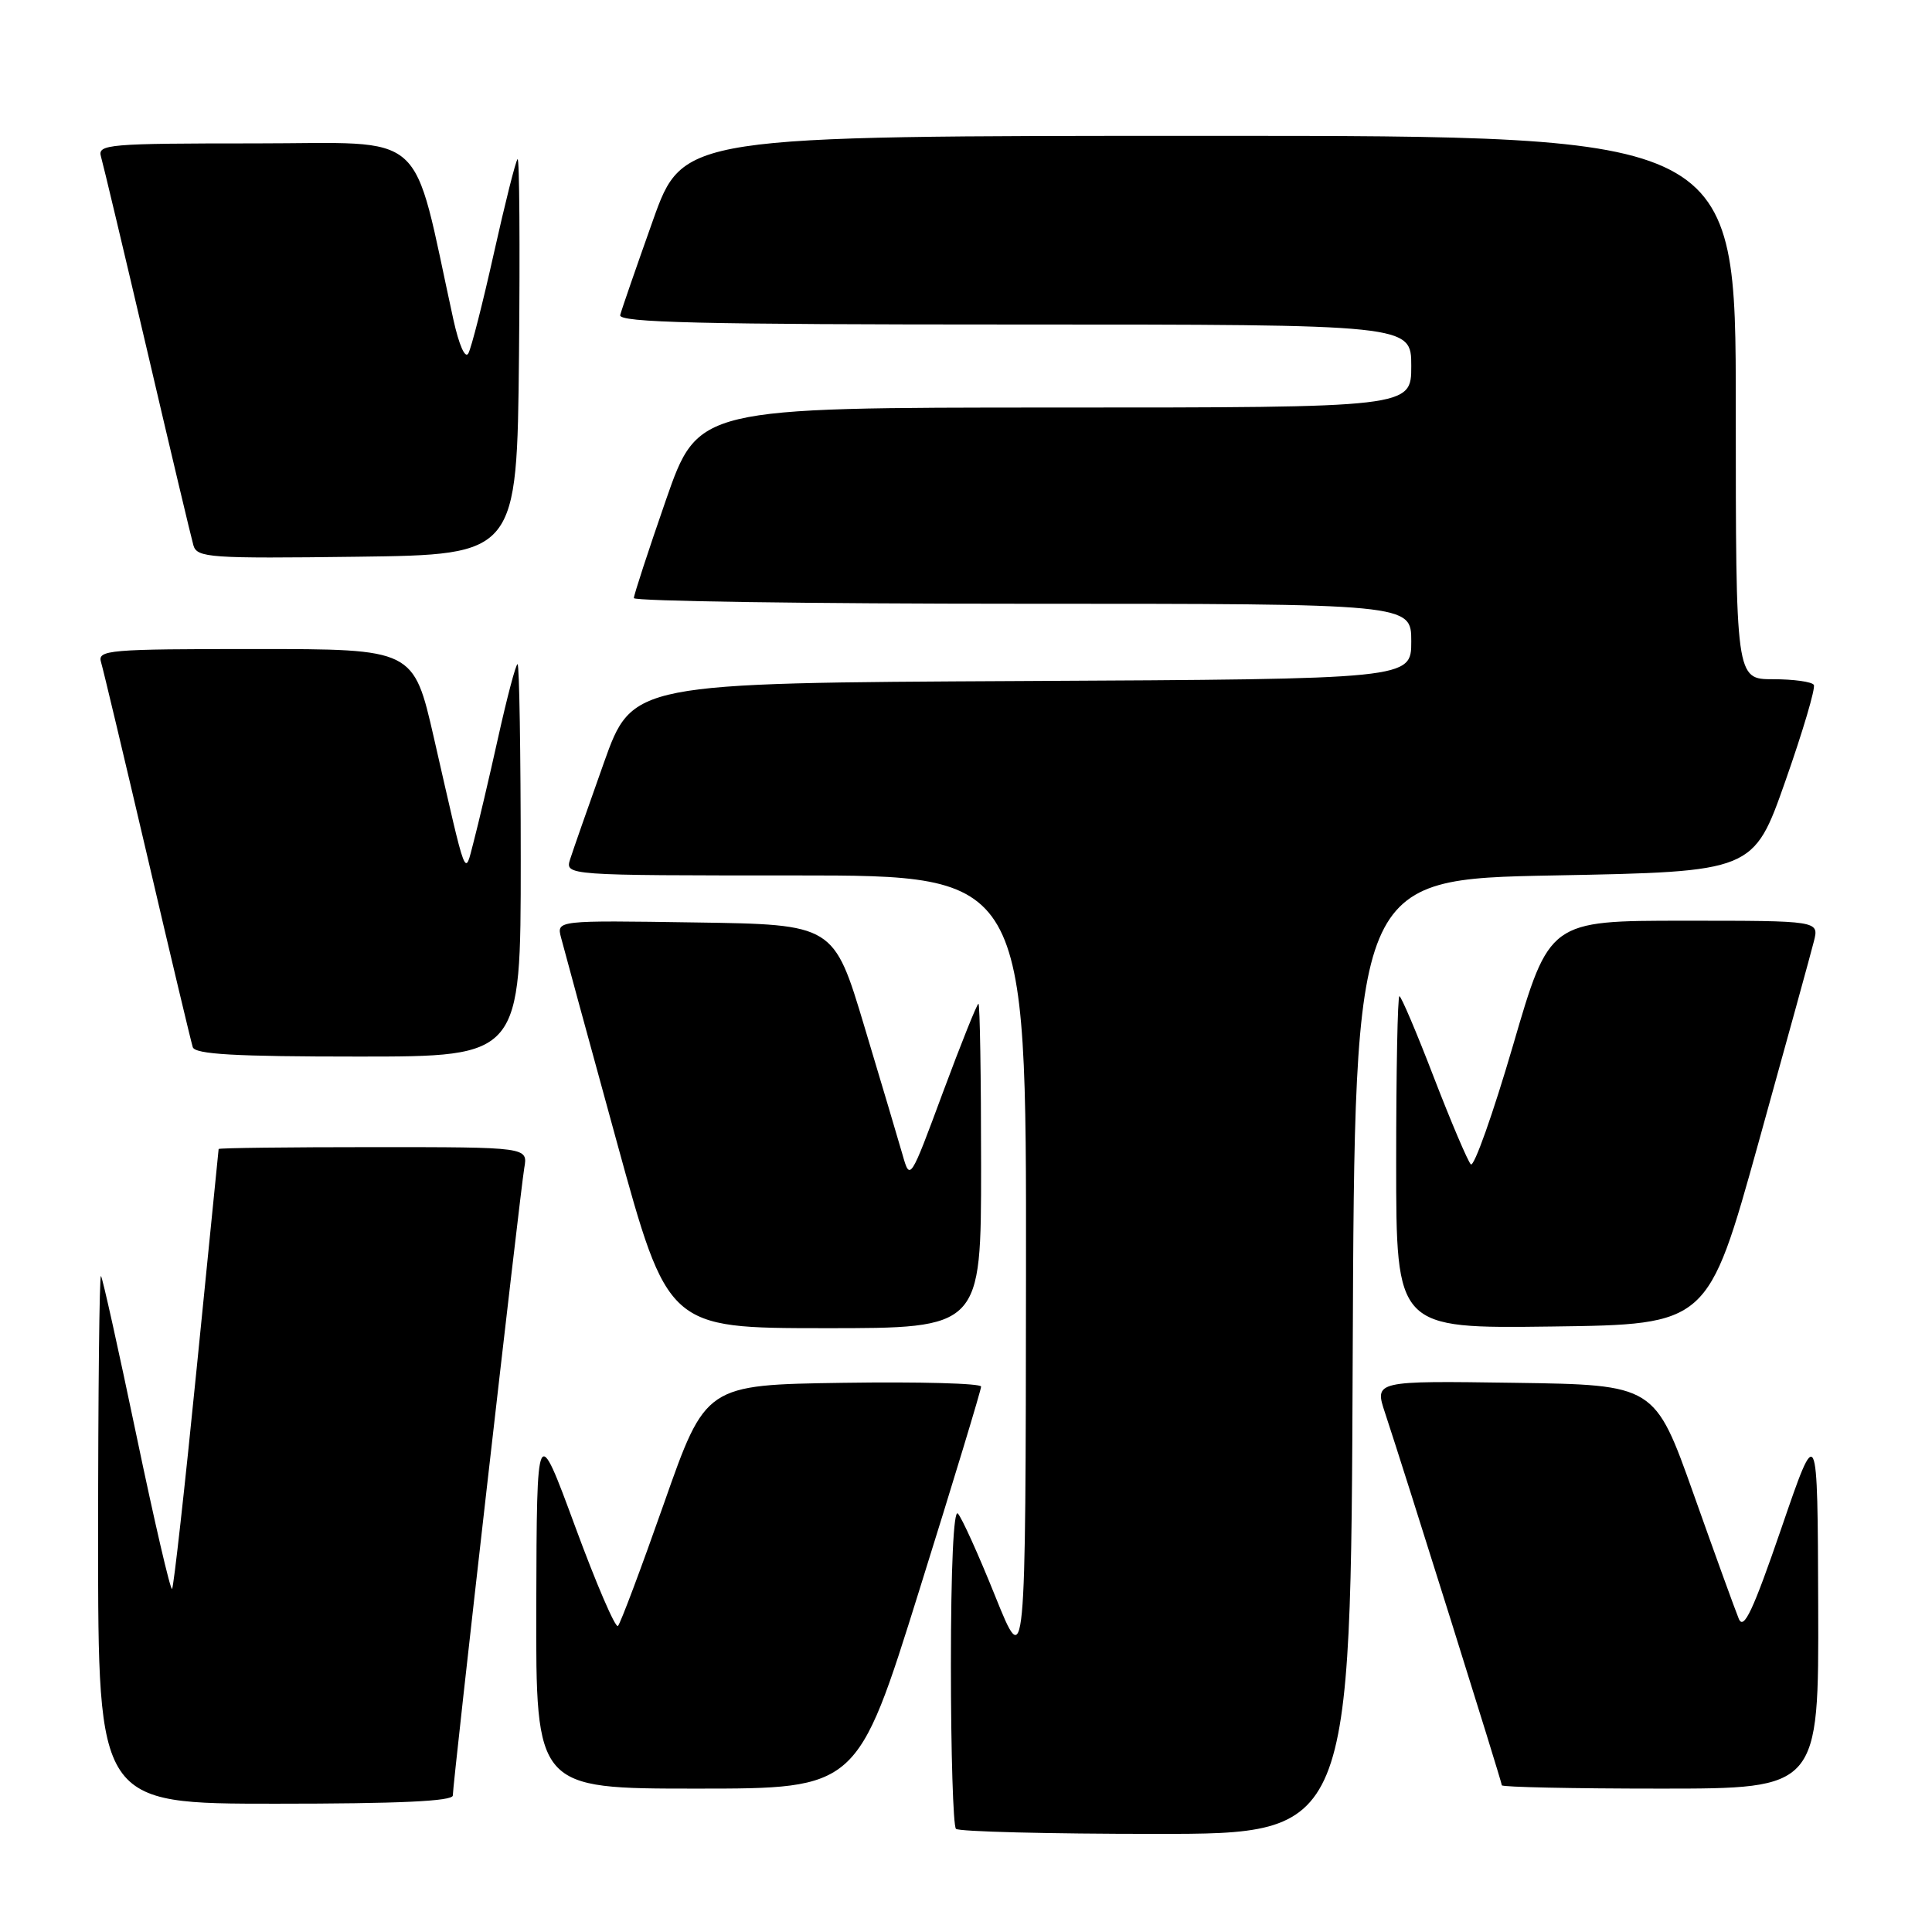 <?xml version="1.0" encoding="UTF-8" standalone="no"?>
<!DOCTYPE svg PUBLIC "-//W3C//DTD SVG 1.1//EN" "http://www.w3.org/Graphics/SVG/1.1/DTD/svg11.dtd" >
<svg xmlns="http://www.w3.org/2000/svg" xmlns:xlink="http://www.w3.org/1999/xlink" version="1.1" viewBox="0 0 256 256">
 <g >
 <path fill="currentColor"
d=" M 179.24 179.75 C 179.50 116.50 179.50 116.50 205.92 116.00 C 232.35 115.50 232.35 115.50 236.57 103.50 C 238.89 96.90 240.59 91.16 240.34 90.75 C 240.09 90.34 237.66 90.00 234.94 90.00 C 230.00 90.00 230.00 90.00 230.00 54.00 C 230.00 18.00 230.00 18.00 160.25 18.00 C 90.50 18.00 90.50 18.00 86.50 29.25 C 84.30 35.44 82.35 41.06 82.18 41.75 C 81.92 42.74 92.83 43.00 134.43 43.00 C 187.00 43.00 187.00 43.00 187.00 48.50 C 187.00 54.00 187.00 54.00 139.75 54.00 C 92.50 54.01 92.50 54.01 88.24 66.25 C 85.90 72.99 83.99 78.84 83.99 79.25 C 84.00 79.66 107.17 80.00 135.50 80.00 C 187.00 80.00 187.00 80.00 187.00 84.99 C 187.00 89.98 187.00 89.98 135.39 90.24 C 83.78 90.50 83.78 90.50 80.01 101.09 C 77.94 106.91 75.93 112.65 75.55 113.84 C 74.87 116.00 74.87 116.00 105.43 116.00 C 136.00 116.00 136.00 116.00 135.95 168.75 C 135.90 221.50 135.90 221.50 131.87 211.50 C 129.66 206.00 127.43 201.07 126.92 200.55 C 126.36 199.97 126.00 207.74 126.00 220.63 C 126.00 232.20 126.30 241.97 126.67 242.33 C 127.03 242.70 138.95 243.00 153.16 243.00 C 178.99 243.00 178.99 243.00 179.24 179.75 Z  M 60.00 237.91 C 60.00 236.26 68.93 157.92 69.47 154.75 C 69.95 152.00 69.95 152.00 49.48 152.00 C 38.21 152.00 28.99 152.11 28.97 152.25 C 28.95 152.39 27.65 165.47 26.06 181.32 C 24.48 197.18 23.01 210.32 22.80 210.54 C 22.58 210.75 20.46 201.61 18.08 190.21 C 15.70 178.82 13.59 169.31 13.38 169.08 C 13.17 168.85 13.00 184.49 13.00 203.83 C 13.00 239.00 13.00 239.00 36.50 239.00 C 52.85 239.00 60.00 238.67 60.00 237.91 Z  M 121.80 210.75 C 126.32 196.31 130.01 184.15 130.00 183.73 C 130.00 183.30 121.79 183.08 111.75 183.23 C 93.50 183.50 93.50 183.50 87.99 199.18 C 84.96 207.80 82.21 215.13 81.88 215.45 C 81.55 215.78 79.00 209.85 76.21 202.27 C 71.13 188.50 71.13 188.50 71.06 212.75 C 71.00 237.00 71.00 237.00 92.30 237.00 C 113.60 237.00 113.60 237.00 121.80 210.75 Z  M 240.92 212.75 C 240.84 188.50 240.84 188.50 236.04 202.50 C 232.29 213.42 231.05 216.06 230.40 214.50 C 229.94 213.40 227.25 205.97 224.42 198.00 C 219.27 183.50 219.27 183.50 200.69 183.23 C 182.11 182.96 182.11 182.96 183.53 187.23 C 186.06 194.85 199.00 236.10 199.00 236.56 C 199.00 236.80 208.45 237.00 220.00 237.00 C 241.00 237.00 241.00 237.00 240.92 212.75 Z  M 130.00 154.50 C 130.00 142.68 129.84 133.00 129.65 133.00 C 129.46 133.00 127.34 138.29 124.94 144.75 C 120.60 156.47 120.58 156.49 119.59 153.00 C 119.04 151.07 116.76 143.43 114.53 136.00 C 110.48 122.50 110.48 122.50 92.12 122.23 C 73.75 121.95 73.75 121.95 74.34 124.23 C 74.66 125.48 77.97 137.63 81.71 151.24 C 88.50 175.98 88.50 175.98 109.25 175.99 C 130.00 176.00 130.00 176.00 130.00 154.50 Z  M 232.99 151.48 C 236.66 138.26 239.98 126.23 240.35 124.73 C 241.04 122.00 241.04 122.00 223.17 122.00 C 205.30 122.00 205.30 122.00 200.48 138.53 C 197.82 147.62 195.31 154.70 194.89 154.28 C 194.48 153.85 192.27 148.66 189.99 142.75 C 187.72 136.84 185.66 132.00 185.43 132.00 C 185.19 132.00 185.00 141.91 185.00 154.02 C 185.00 176.04 185.00 176.04 205.66 175.77 C 226.31 175.50 226.31 175.50 232.99 151.48 Z  M 69.00 114.00 C 69.00 99.70 68.81 88.00 68.58 88.00 C 68.35 88.00 67.19 92.39 66.00 97.75 C 64.81 103.11 63.35 109.30 62.77 111.50 C 61.53 116.18 61.95 117.28 57.49 97.75 C 54.80 86.00 54.80 86.00 33.83 86.00 C 14.33 86.00 12.90 86.12 13.39 87.75 C 13.68 88.71 16.44 100.30 19.53 113.50 C 22.61 126.70 25.32 138.06 25.54 138.75 C 25.84 139.70 31.12 140.00 47.47 140.00 C 69.00 140.00 69.00 140.00 69.00 114.00 Z  M 68.77 47.07 C 68.91 32.53 68.83 20.84 68.58 21.09 C 68.32 21.34 66.92 26.94 65.45 33.52 C 63.98 40.11 62.46 46.09 62.06 46.82 C 61.64 47.59 60.83 45.76 60.07 42.32 C 54.45 16.65 57.09 19.00 33.84 19.00 C 14.33 19.00 12.90 19.12 13.38 20.75 C 13.66 21.71 16.42 33.30 19.51 46.50 C 22.59 59.70 25.35 71.30 25.63 72.27 C 26.11 73.90 27.79 74.02 47.32 73.77 C 68.50 73.50 68.50 73.50 68.77 47.07 Z "/>
</g>
</svg>